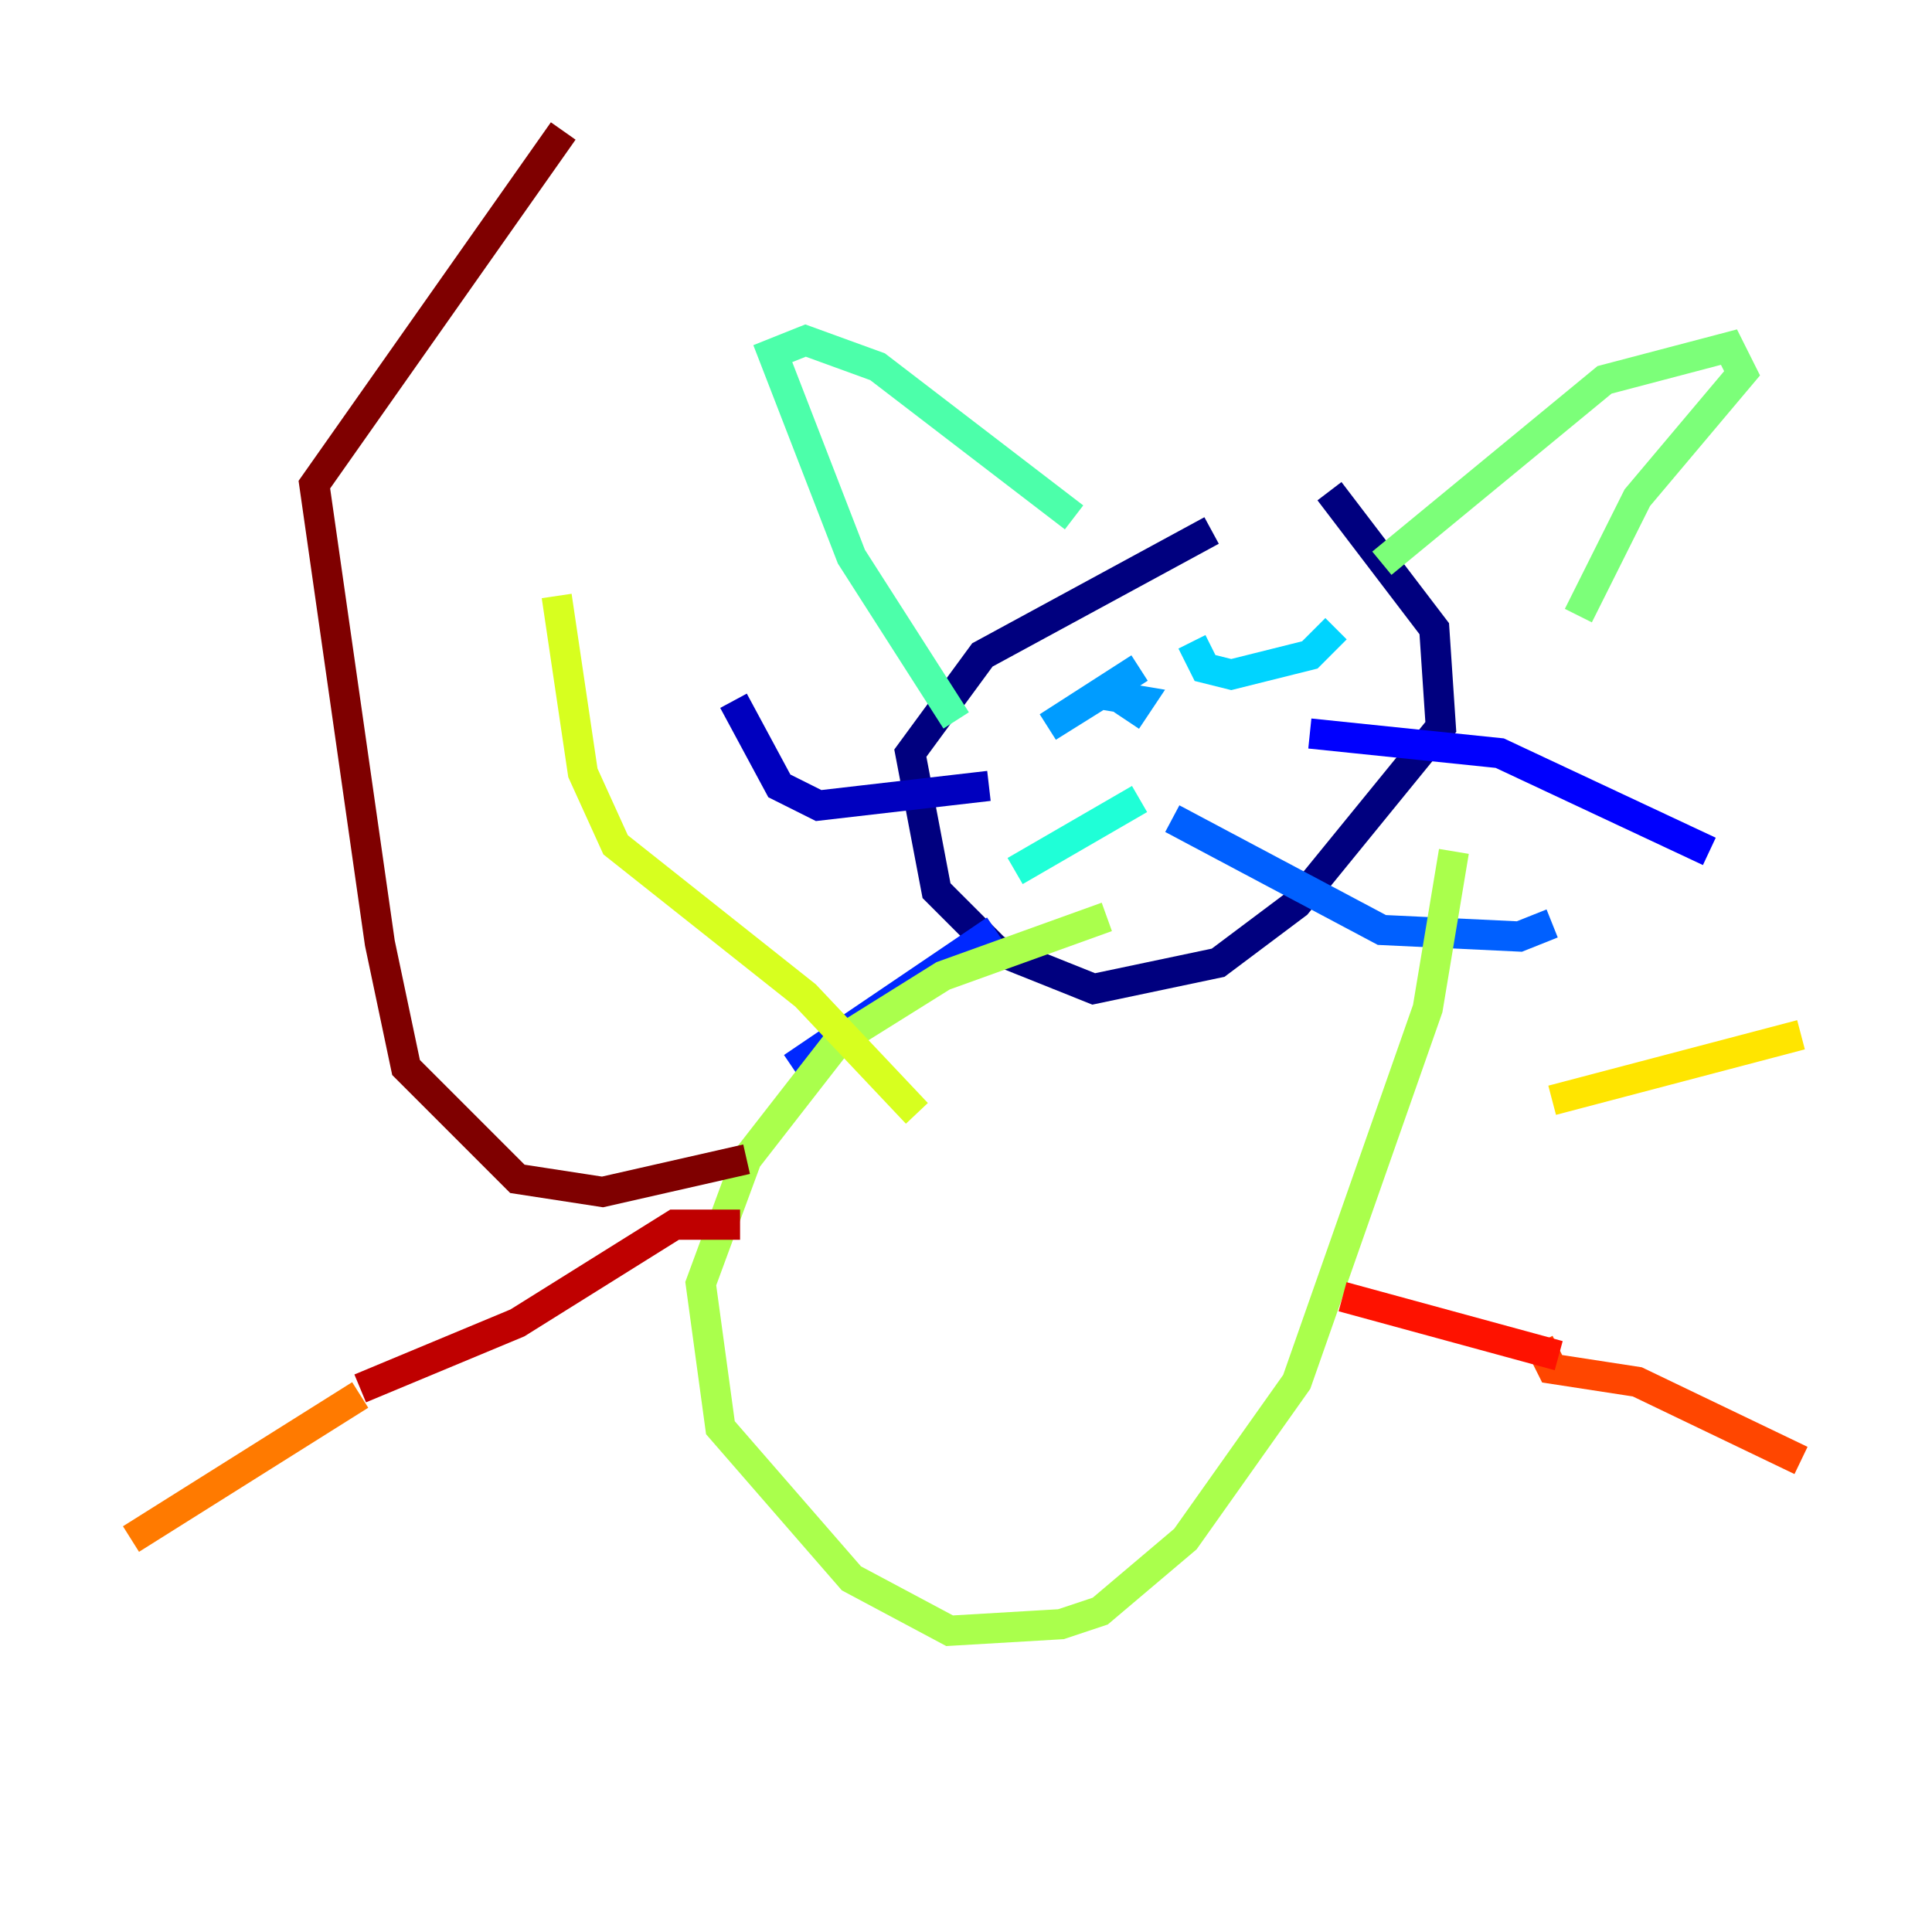 <?xml version="1.0" encoding="utf-8" ?>
<svg baseProfile="tiny" height="128" version="1.2" viewBox="0,0,128,128" width="128" xmlns="http://www.w3.org/2000/svg" xmlns:ev="http://www.w3.org/2001/xml-events" xmlns:xlink="http://www.w3.org/1999/xlink"><defs /><polyline fill="none" points="80.271,35.146 65.085,43.39 60.312,49.898 62.047,59.01 65.953,62.915 72.461,65.519 80.705,63.783 85.912,59.878 95.458,48.163 95.024,41.654 88.081,32.542" stroke="#00007f" stroke-width="2" /><polyline fill="none" points="65.519,52.068 54.237,53.37 51.634,52.068 48.597,46.427" stroke="#0000bf" stroke-width="2" /><polyline fill="none" points="86.78,48.597 99.363,49.898 113.248,56.407" stroke="#0000fe" stroke-width="2" /><polyline fill="none" points="65.953,61.614 52.502,70.725" stroke="#0028ff" stroke-width="2" /><polyline fill="none" points="77.668,54.237 91.552,61.614 100.664,62.047 102.834,61.18" stroke="#0060ff" stroke-width="2" /><polyline fill="none" points="74.63,47.729 75.498,46.427 72.895,45.993 69.424,48.163 75.498,44.258" stroke="#009cff" stroke-width="2" /><polyline fill="none" points="78.969,42.522 79.837,44.258 81.573,44.691 86.78,43.39 88.515,41.654" stroke="#00d4ff" stroke-width="2" /><polyline fill="none" points="67.254,57.709 75.498,52.936" stroke="#1fffd7" stroke-width="2" /><polyline fill="none" points="63.349,47.729 56.407,36.881 51.2,23.43 53.37,22.563 58.142,24.298 71.159,34.278" stroke="#4cffaa" stroke-width="2" /><polyline fill="none" points="91.552,37.315 106.305,25.166 114.549,22.997 115.417,24.732 108.475,32.976 104.57,40.786" stroke="#7cff79" stroke-width="2" /><polyline fill="none" points="73.329,60.746 62.481,64.651 55.539,68.99 49.464,76.8 46.427,85.044 47.729,94.59 56.407,104.57 62.915,108.041 70.291,107.607 72.895,106.739 78.536,101.966 85.912,91.552 94.59,66.82 96.325,56.407" stroke="#aaff4c" stroke-width="2" /><polyline fill="none" points="60.746,73.763 53.37,65.953 40.786,55.973 38.617,51.2 36.881,39.485" stroke="#d7ff1f" stroke-width="2" /><polyline fill="none" points="102.834,72.895 119.322,68.556" stroke="#ffe500" stroke-width="2" /><polyline fill="none" points="49.464,81.573 49.464,81.573" stroke="#ffb100" stroke-width="2" /><polyline fill="none" points="23.864,92.42 8.678,101.966" stroke="#ff7a00" stroke-width="2" /><polyline fill="none" points="101.966,88.949 102.834,90.685 108.475,91.552 119.322,96.759" stroke="#ff4600" stroke-width="2" /><polyline fill="none" points="103.268,89.817 88.949,85.912" stroke="#fe1200" stroke-width="2" /><polyline fill="none" points="23.864,91.986 34.278,87.647 44.691,81.139 49.031,81.139" stroke="#bf0000" stroke-width="2" /><polyline fill="none" points="49.464,76.8 39.919,78.969 34.278,78.102 26.902,70.725 25.166,62.481 20.827,32.108 37.315,8.678" stroke="#7f0000" stroke-width="2" /></svg>